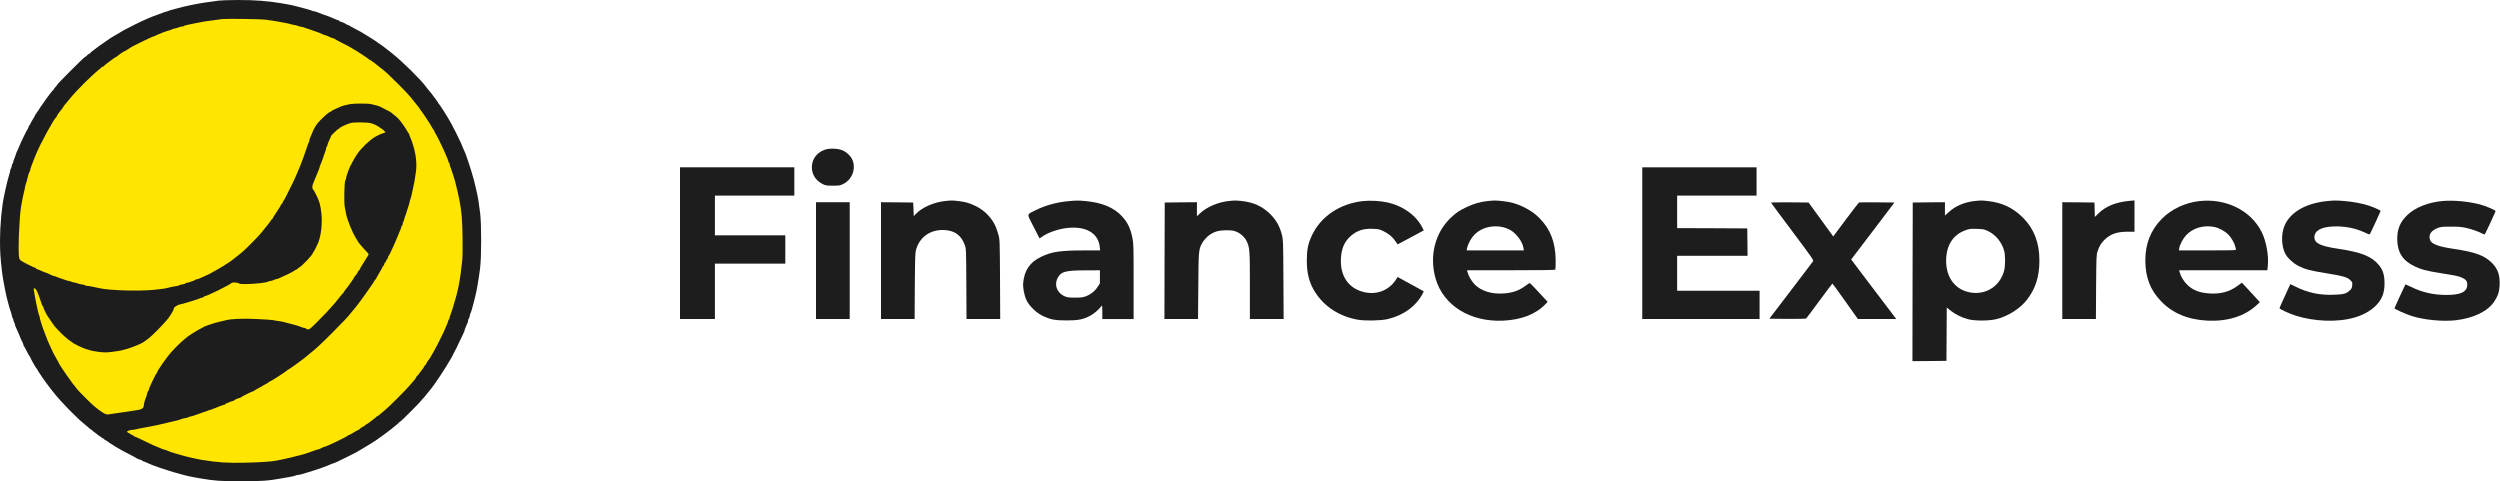 <svg width="1787" height="344" viewBox="0 0 1787 344" fill="none" xmlns="http://www.w3.org/2000/svg">
<circle cx="172.128" cy="172.086" r="169.352" fill="#FFE500"/>
<path d="M156.359 0.432C154.94 0.647 152.316 0.991 150.552 1.25C145.003 1.938 139.11 3.014 131.625 4.692C130.808 4.864 128.571 5.467 126.679 5.983C124.786 6.499 122.764 7.059 122.162 7.188C121.56 7.274 120.915 7.532 120.657 7.704C120.442 7.876 119.538 8.178 118.721 8.35C117.904 8.522 116.957 8.823 116.57 9.038C116.226 9.21 114.764 9.77 113.344 10.243C108.957 11.663 102.59 14.417 95.923 17.774C88.783 21.389 87.75 21.948 84.223 24.143C82.374 25.261 80.782 26.208 80.653 26.208C80.481 26.208 76.523 28.833 76.136 29.22C76.007 29.349 74.76 30.21 73.34 31.157C71.921 32.103 70.673 32.964 70.544 33.093C70.415 33.222 69.039 34.298 67.447 35.46C65.813 36.622 64.522 37.698 64.522 37.913C64.522 38.085 64.307 38.257 64.049 38.257C63.791 38.257 63.017 38.816 62.285 39.548C61.597 40.237 60.823 40.839 60.608 40.839C60.092 40.839 40.864 60.074 40.864 60.591C40.864 60.806 40.305 61.581 39.574 62.269C38.885 63.001 38.283 63.775 38.283 64.033C38.283 64.291 38.111 64.507 37.939 64.507C37.724 64.507 36.649 65.798 35.487 67.39C34.326 69.025 33.251 70.402 33.121 70.531C32.992 70.66 32.132 71.908 31.186 73.328C30.239 74.748 29.293 76.125 29.035 76.383C28.82 76.642 28.218 77.545 27.745 78.406C27.271 79.267 26.755 79.998 26.583 79.998C26.368 79.998 26.239 80.299 26.239 80.644C26.239 80.988 26.067 81.289 25.809 81.289C25.594 81.289 25.379 81.504 25.379 81.763C25.379 82.021 24.518 83.656 23.443 85.334C22.368 87.055 21.507 88.691 21.507 88.949C21.507 89.25 21.335 89.465 21.12 89.465C20.905 89.465 20.604 89.982 20.432 90.627C20.303 91.273 20.002 91.918 19.873 92.047C19.4 92.391 14.41 102.719 13.507 105.172C13.076 106.334 12.646 107.41 12.517 107.539C12.216 107.797 11.227 110.336 10.883 111.627C10.754 112.1 10.41 113.09 10.066 113.864C9.721 114.596 9.463 115.5 9.463 115.844C9.463 116.231 9.291 116.619 9.076 116.748C8.861 116.92 8.56 117.78 8.388 118.727C8.216 119.674 7.915 120.534 7.7 120.707C7.485 120.836 7.313 121.309 7.313 121.739C7.313 122.213 7.054 123.418 6.71 124.407C5.807 127.334 4.818 131.163 4.086 134.649C3.699 136.413 3.226 138.651 3.011 139.598C1.29 147.214 0 161.329 0 171.915C0 180.091 0.258 183.964 1.463 194.464C2.022 199.369 4.517 212.322 5.592 215.721C5.807 216.453 6.28 218.217 6.667 219.637C7.054 221.057 7.528 222.52 7.7 222.865C7.915 223.252 8.216 224.371 8.388 225.361C8.56 226.35 8.861 227.254 9.076 227.426C9.291 227.555 9.463 227.986 9.463 228.373C9.463 228.76 9.764 229.664 10.108 230.352C10.453 230.998 10.754 231.858 10.754 232.203C10.754 232.547 11.012 233.365 11.356 233.967C11.7 234.612 12.56 236.592 13.292 238.356C14.582 241.584 15.614 243.95 16.389 245.327C16.604 245.758 16.776 246.36 16.776 246.704C16.776 247.049 16.905 247.393 17.12 247.479C17.292 247.522 18.195 249.157 19.099 251.051C20.045 252.944 20.948 254.536 21.163 254.622C21.335 254.708 21.507 254.967 21.507 255.182C21.507 255.612 25.336 262.54 25.766 262.885C26.11 263.143 27.013 264.606 27.401 265.466C27.573 265.811 27.788 266.198 27.96 266.327C28.089 266.456 28.691 267.317 29.25 268.264C29.809 269.21 30.369 270.071 30.497 270.2C30.67 270.329 31.444 271.362 32.218 272.567C33.035 273.729 33.853 274.804 33.982 274.934C34.111 275.063 34.713 275.837 35.272 276.655C35.831 277.472 36.52 278.376 36.778 278.634C36.993 278.892 37.681 279.71 38.283 280.485C43.359 287.069 55.575 299.505 61.081 303.765C62.157 304.583 63.447 305.701 63.963 306.261C64.479 306.777 65.124 307.208 65.383 307.208C65.598 307.208 65.813 307.337 65.813 307.509C65.813 307.724 66.544 308.326 67.447 308.929C68.308 309.531 69.512 310.435 70.114 310.994C70.716 311.511 71.534 312.07 71.964 312.199C72.351 312.328 72.695 312.63 72.695 312.845C72.695 313.06 72.996 313.232 73.34 313.232C73.684 313.232 73.986 313.361 73.986 313.576C73.986 313.748 74.846 314.351 75.921 314.953C76.997 315.556 77.857 316.115 77.857 316.244C77.857 316.373 78.588 316.847 79.492 317.32C80.352 317.793 81.169 318.31 81.298 318.439C81.427 318.611 82.287 319.17 83.234 319.687C84.18 320.203 85.557 320.978 86.245 321.408C86.976 321.838 89.557 323.259 92.052 324.506C94.547 325.754 96.654 326.873 96.783 327.002C97.343 327.562 99.966 328.724 100.698 328.724C101.128 328.724 101.515 328.896 101.515 329.154C101.515 329.369 101.73 329.584 101.988 329.584C102.375 329.584 104.827 330.574 107.322 331.779C109.43 332.769 119.366 336.168 124.227 337.545C133.26 340.127 135.11 340.557 142.809 341.891C153.821 343.742 157.004 343.957 172.059 344C187.201 344 191.631 343.699 201.74 341.848C203.761 341.504 206.514 340.988 207.891 340.773C209.267 340.557 210.773 340.17 211.203 339.912C211.633 339.697 212.45 339.482 213.01 339.482C213.569 339.482 214.859 339.223 215.935 338.879C217.01 338.535 219.032 337.932 220.451 337.502C226.258 335.824 234.689 332.812 236.668 331.736C237.098 331.478 237.657 331.306 237.958 331.306C238.216 331.306 239.722 330.703 241.27 329.972C244.884 328.25 254.218 323.603 255.078 323.086C263.294 318.224 266.391 316.33 268.585 314.867C271.166 313.103 279.166 307.251 279.597 306.777C279.726 306.648 280.801 305.788 281.962 304.841C283.167 303.937 284.543 302.732 285.059 302.173C285.576 301.613 286.135 301.183 286.307 301.183C286.694 301.183 301.104 286.724 301.104 286.337C301.104 286.208 301.534 285.649 302.093 285.132C302.653 284.616 303.857 283.239 304.76 282.034C305.707 280.872 306.696 279.667 306.911 279.409C310.352 275.407 318.353 263.401 322.87 255.397C323.902 253.633 329.408 242.401 330.311 240.293C330.827 239.088 331.429 237.797 331.645 237.41C331.903 236.979 332.075 236.42 332.075 236.162C332.075 235.903 332.376 235 332.763 234.139C333.15 233.235 333.709 231.901 334.053 231.127C334.398 230.352 334.656 229.363 334.656 228.889C334.656 228.459 334.828 227.986 335.043 227.856C335.258 227.727 335.559 226.91 335.731 226.049C335.86 225.188 336.161 224.156 336.376 223.768C336.849 222.908 337.753 219.766 338.742 215.764C339.129 214.086 339.645 212.064 339.86 211.246C340.635 208.449 342.14 199.8 343.13 192.097C344.205 184.05 344.205 159.995 343.173 152.077C342.054 143.6 341.581 140.587 341.151 138.952C340.936 138.135 340.42 135.897 340.032 134.003C339.602 132.11 339.043 129.7 338.742 128.624C337.021 122.6 336.591 121.051 335 116.36C334.096 113.52 333.15 110.809 332.935 110.336C332.591 109.561 331.645 107.324 330.268 104.096C330.053 103.494 329.58 102.418 329.279 101.729C328.504 99.879 324.031 90.971 322.482 88.174C319.643 83.053 314.094 74.318 313.492 74.06C313.277 73.974 313.148 73.629 313.148 73.285C313.148 72.941 312.976 72.683 312.761 72.683C312.546 72.683 312.245 72.338 312.116 71.908C311.944 71.521 311.256 70.531 310.567 69.714C309.836 68.939 309.277 68.164 309.277 67.992C309.277 67.863 308.718 67.132 308.072 66.4C305.836 63.775 305.147 63.001 304.502 62.011C301.276 57.406 287.167 43.507 280.414 38.257C279.64 37.655 278.822 36.966 278.564 36.751C278.306 36.493 277.403 35.804 276.586 35.245C275.768 34.685 274.693 33.825 274.22 33.395C273.747 32.964 272.671 32.19 271.854 31.673C271.037 31.2 270.262 30.683 270.133 30.511C269.875 30.253 266.262 27.843 265.617 27.499C265.402 27.37 264.111 26.595 262.821 25.735C260.025 23.884 255.809 21.518 252.497 19.882C251.207 19.237 250.045 18.548 249.916 18.419C249.787 18.29 249.228 17.989 248.626 17.817C248.024 17.645 247.464 17.387 247.335 17.214C246.991 16.784 243.894 15.45 243.249 15.45C242.905 15.45 242.604 15.235 242.604 15.02C242.604 14.762 242.389 14.589 242.131 14.589C241.7 14.589 240.926 14.288 237.657 12.868C235.721 12.008 234.087 11.362 230.99 10.329C229.441 9.77 227.592 9.081 226.817 8.737C226.086 8.393 225.183 8.135 224.796 8.135C224.409 8.135 223.763 7.963 223.333 7.747C222.559 7.36 219.634 6.499 215.074 5.338C213.526 4.95 211.59 4.434 210.773 4.219C209.956 3.961 208.192 3.616 206.901 3.358C205.611 3.143 202.987 2.67 201.094 2.325C192.319 0.776 181.867 -0.041 170.339 0.002C164.059 0.045 157.778 0.217 156.359 0.432ZM190.126 14.116C192.362 14.374 195.072 14.762 196.148 14.977C197.223 15.192 200.019 15.708 202.385 16.096C204.751 16.526 207.074 16.999 207.547 17.214C208.02 17.387 209.267 17.688 210.343 17.86C211.418 17.989 212.493 18.29 212.708 18.462C212.967 18.634 213.999 18.936 215.074 19.108C216.107 19.28 217.268 19.581 217.655 19.753C217.999 19.925 219.376 20.399 220.666 20.786C224.452 21.991 230.302 24.143 230.732 24.573C230.99 24.745 231.42 24.917 231.764 24.917C232.108 24.917 233.614 25.477 235.162 26.208C236.668 26.897 238.173 27.499 238.517 27.499C238.818 27.499 239.163 27.628 239.249 27.8C239.335 28.015 241.916 29.392 244.97 30.942C248.067 32.448 250.648 33.825 250.777 33.997C250.906 34.126 251.68 34.599 252.497 35.03C254.519 36.062 263.853 42.216 264.025 42.646C264.111 42.819 264.455 42.991 264.799 42.991C265.144 42.991 265.402 43.163 265.402 43.378C265.402 43.593 265.746 43.894 266.176 44.023C266.563 44.153 267.38 44.712 267.983 45.271C268.585 45.788 270.305 47.208 271.854 48.37C275.811 51.382 277.231 52.716 284.328 59.773C291.297 66.787 292.63 68.251 295.727 72.252C296.932 73.759 298.308 75.523 298.867 76.125C299.383 76.728 299.814 77.33 299.814 77.459C299.814 77.588 300.244 78.191 300.717 78.75C301.878 80.084 307.556 88.691 308.89 91.187C309.449 92.262 310.051 93.166 310.266 93.252C310.438 93.338 310.567 93.682 310.567 93.984C310.567 94.328 310.825 94.844 311.126 95.145C311.643 95.705 315.729 103.881 317.235 107.324C317.622 108.27 318.224 109.604 318.525 110.336C320.16 114.037 320.461 114.811 320.461 115.457C320.461 115.844 320.676 116.145 320.891 116.145C321.149 116.145 321.321 116.532 321.321 117.049C321.321 117.565 321.579 118.555 321.923 119.287C322.525 120.664 324.59 126.903 325.192 129.27C327.988 139.899 329.365 147.085 330.01 154.229C330.698 161.501 330.913 181.64 330.397 186.287C328.72 201.607 327.601 207.244 323.816 219.637C323.085 222.004 322.224 224.543 321.923 225.318C321.579 226.049 321.321 226.953 321.321 227.297C321.321 227.684 321.149 228.072 320.934 228.244C320.719 228.373 320.418 229.018 320.246 229.75C320.117 230.438 319.514 231.988 318.912 233.192C318.353 234.354 317.88 235.473 317.88 235.645C317.88 235.989 311.772 248.34 311.428 248.684C311.299 248.813 310.739 249.846 310.137 251.051C309.535 252.213 308.933 253.288 308.804 253.417C308.675 253.547 308.46 253.934 308.287 254.278C307.943 255.01 306.997 256.559 306.696 256.86C306.051 257.506 304.545 259.915 304.545 260.303C304.545 260.518 304.416 260.733 304.201 260.733C304.029 260.733 303.513 261.378 303.126 262.153C302.696 262.971 301.921 264.089 301.405 264.649C300.889 265.208 299.986 266.413 299.383 267.274C298.781 268.177 298.179 268.909 298.007 268.909C297.792 268.909 297.663 269.124 297.663 269.382C297.663 269.641 297.018 270.587 296.286 271.491C295.512 272.352 294.007 274.116 292.931 275.407C290.479 278.419 278.349 290.554 275.338 293.007C274.048 294.083 272.284 295.589 271.424 296.32C270.52 297.095 269.574 297.741 269.316 297.741C269.058 297.741 268.843 297.87 268.843 298.042C268.843 298.257 268.112 298.859 267.208 299.462C266.348 300.064 265.144 300.968 264.584 301.484C264.025 302.001 262.907 302.775 262.09 303.206C261.315 303.593 260.67 304.109 260.67 304.281C260.67 304.497 260.455 304.626 260.24 304.626C259.724 304.626 257.1 306.39 256.885 306.863C256.799 307.078 256.541 307.208 256.369 307.208C256.153 307.208 254.519 308.068 252.798 309.144C251.035 310.22 249.4 311.08 249.142 311.08C248.884 311.08 248.626 311.253 248.54 311.425C248.325 312.027 233.27 319.257 232.28 319.257C232.065 319.257 231.506 319.429 231.076 319.644C229.312 320.634 227.377 321.408 226.774 321.408C226.473 321.408 225.57 321.666 224.839 322.011C224.064 322.355 222.387 322.957 221.096 323.345C219.806 323.775 218.3 324.248 217.784 324.463C217.268 324.679 215.117 325.238 213.053 325.711C210.988 326.228 208.708 326.787 207.977 327.002C207.289 327.174 205.138 327.691 203.245 328.078C201.353 328.465 198.944 328.939 197.868 329.197C194.298 329.972 185.695 330.531 174.64 330.746C162.123 331.004 156.015 330.617 144.315 328.724C140.616 328.164 132.744 326.314 128.614 325.066C127.324 324.679 125.689 324.205 124.958 323.99C123.066 323.474 120.829 322.699 119.28 322.011C118.549 321.666 117.732 321.408 117.474 321.408C117.215 321.408 116.656 321.236 116.226 321.021C115.839 320.806 114.635 320.289 113.559 319.902C110.677 318.826 109.645 318.353 102.762 314.996C99.321 313.318 96.267 311.941 96.009 311.941C95.708 311.941 95.493 311.726 95.493 311.511C95.493 311.253 95.235 311.08 94.891 311.08C94.547 311.08 93.987 310.822 93.686 310.521C93.385 310.22 92.611 309.746 91.966 309.488C91.278 309.187 90.761 308.8 90.761 308.585C90.761 308.111 93.385 307.208 94.891 307.208C95.579 307.208 96.826 306.992 97.644 306.777C98.461 306.519 100.311 306.132 101.73 305.917C103.15 305.658 105.774 305.185 107.537 304.841C111.624 304.066 114.075 303.507 123.883 301.183C127.711 300.236 129.303 299.806 129.948 299.462C130.335 299.247 131.539 298.988 132.658 298.816C133.733 298.644 134.766 298.343 134.895 298.128C135.024 297.913 135.497 297.741 136.013 297.741C136.486 297.741 137.475 297.482 138.207 297.181C138.981 296.837 141.605 295.933 144.1 295.116C146.595 294.341 148.788 293.523 149.046 293.351C149.262 293.179 149.692 293.007 150.036 293.007C150.38 293.007 151.24 292.749 151.971 292.405C154.724 291.2 160.316 289.134 160.79 289.134C161.091 289.134 161.306 288.919 161.306 288.704C161.306 288.446 161.564 288.273 161.865 288.273C162.123 288.273 162.897 288.015 163.499 287.671C164.102 287.37 165.134 286.983 165.865 286.81C166.554 286.638 167.199 286.337 167.328 286.208C167.672 285.735 170.726 284.401 171.414 284.401C171.715 284.401 172.059 284.271 172.145 284.056C172.318 283.669 180.318 279.667 180.964 279.667C181.222 279.667 181.523 279.538 181.609 279.323C181.695 279.151 182.727 278.548 183.889 277.946C185.093 277.343 186.125 276.784 186.254 276.655C186.383 276.526 187.115 276.095 187.889 275.665C188.62 275.278 189.911 274.589 190.685 274.159C191.416 273.772 192.147 273.298 192.19 273.083C192.276 272.911 192.535 272.782 192.75 272.782C193.352 272.782 205.31 265.036 205.525 264.52C205.611 264.348 205.869 264.176 206.084 264.176C206.471 264.176 217.999 255.827 218.515 255.182C218.645 255.01 219.806 254.063 221.096 253.03C225.656 249.502 229.097 246.274 237.657 237.711C246.518 228.803 248.067 227.168 250.992 223.51C252.669 221.445 253.314 220.67 254.949 218.691C255.379 218.217 256.024 217.357 256.369 216.84C256.713 216.324 257.229 215.635 257.444 215.377C257.702 215.119 258.562 213.914 259.38 212.752C260.154 211.547 260.928 210.515 261.1 210.385C261.229 210.256 262.305 208.707 263.466 206.943C264.67 205.179 265.832 203.5 266.047 203.242C266.305 202.984 266.864 202.08 267.337 201.22C267.811 200.359 268.327 199.627 268.499 199.627C268.714 199.627 268.843 199.455 268.843 199.197C268.843 198.982 269.918 197.045 271.209 194.894C272.499 192.742 273.574 190.806 273.574 190.591C273.574 190.332 273.747 190.16 273.962 190.16C274.177 190.16 274.478 189.558 274.65 188.869C274.822 188.138 275.123 187.578 275.338 187.578C275.553 187.578 275.811 187.105 275.983 186.503C276.112 185.9 276.413 185.427 276.586 185.427C276.758 185.427 277.059 184.91 277.231 184.265C277.36 183.619 277.661 182.974 277.79 182.845C277.962 182.716 278.521 181.769 279.037 180.693C280.672 177.251 283.038 172.044 283.038 171.829C283.038 171.7 283.511 170.538 284.113 169.247C284.715 167.956 285.189 166.751 285.189 166.579C285.232 166.407 285.576 165.503 286.049 164.556C286.522 163.61 286.866 162.491 286.909 162.06C286.909 161.673 287.124 161.329 287.339 161.329C287.597 161.329 287.769 160.899 287.769 160.339C287.769 159.823 288.071 158.833 288.415 158.144C288.759 157.499 289.06 156.681 289.06 156.337C289.06 156.036 289.318 155.132 289.662 154.358C290.006 153.583 290.608 151.776 290.996 150.356C291.426 148.936 291.899 147.386 292.114 146.913C292.286 146.44 292.587 145.364 292.759 144.546C292.888 143.729 293.189 142.782 293.361 142.395C293.533 142.05 294.007 140.2 294.437 138.307C294.824 136.413 295.34 134.09 295.555 133.143C295.985 131.422 296.415 128.969 297.276 123.03C298.351 115.629 296.846 106.463 293.103 97.77C292.759 97.039 292.501 96.221 292.501 96.006C292.501 95.748 292.372 95.49 292.2 95.404C291.985 95.318 291.469 94.5 290.996 93.553C290.221 92.004 286.737 87.055 284.887 84.947C284.457 84.474 283.167 83.312 281.962 82.365C280.801 81.418 279.726 80.558 279.597 80.429C279.295 80.127 277.79 79.31 274.779 77.804C273.273 77.072 271.725 76.297 271.338 76.082C270.606 75.695 268.499 75.136 265.187 74.404C262.993 73.888 252.884 73.931 250.346 74.404C246.733 75.093 244.97 75.566 243.679 76.125C239.163 78.062 236.582 79.353 236.582 79.654C236.582 79.826 236.367 79.998 236.109 79.998C235.334 79.998 232.28 82.537 228.968 85.937C226.129 88.82 224.452 91.488 222.86 95.705C222.645 96.178 222.172 97.297 221.785 98.201C221.397 99.105 221.096 100.18 221.096 100.568C221.096 100.998 220.924 101.514 220.709 101.772C220.537 101.988 220.021 103.236 219.634 104.527C218.602 107.926 216.021 115.069 214.601 118.512C214.429 118.985 213.87 120.319 213.354 121.524C212.838 122.686 212.235 124.149 211.977 124.752C210.859 127.42 210.257 128.754 207.762 133.788C204.708 140.028 202.944 143.384 202.557 143.686C202.385 143.815 202.17 144.331 201.998 144.848C201.826 145.407 201.525 145.837 201.31 145.837C201.137 145.837 200.879 146.182 200.707 146.569C200.449 147.429 200.234 147.774 197.137 152.421C195.89 154.272 194.857 155.993 194.857 156.208C194.857 156.423 194.685 156.595 194.513 156.595C194.341 156.595 193.825 157.155 193.438 157.886C193.008 158.575 192.448 159.392 192.147 159.694C191.846 159.995 190.857 161.2 189.954 162.405C187.287 165.976 184.534 169.032 179.802 173.808C174.554 179.058 172.877 180.564 169.048 183.49C167.5 184.652 166.166 185.728 166.037 185.857C165.177 186.761 155.714 192.656 152.488 194.248C151.541 194.722 150.681 195.195 150.552 195.324C150.251 195.625 147.756 196.787 145.605 197.691C144.659 198.078 143.326 198.681 142.68 199.025C141.992 199.369 141.089 199.627 140.659 199.627C140.228 199.627 139.798 199.8 139.712 199.972C139.54 200.402 134.249 202.209 133.217 202.209C132.83 202.209 132.486 202.381 132.486 202.597C132.486 202.812 131.539 203.113 130.335 203.285C129.174 203.457 128.098 203.758 127.926 203.974C127.797 204.189 127.324 204.361 126.808 204.361C125.991 204.361 121.517 205.265 118.248 206.125C117.388 206.34 113.516 206.814 109.645 207.201C99.192 208.191 78.803 207.631 71.835 206.125C65.426 204.748 63.318 204.361 62.285 204.361C61.64 204.361 61.038 204.189 60.909 203.974C60.737 203.758 59.619 203.457 58.371 203.285C57.167 203.113 55.962 202.812 55.704 202.64C55.489 202.468 54.414 202.166 53.338 201.994C52.263 201.822 51.231 201.521 50.973 201.349C50.758 201.177 49.811 200.875 48.865 200.746C47.962 200.574 46.886 200.273 46.499 200.058C46.112 199.886 44.649 199.369 43.23 198.939C41.81 198.509 40.477 197.992 40.262 197.82C40.004 197.648 39.574 197.476 39.23 197.476C38.627 197.476 36.434 196.615 34.283 195.496C33.595 195.152 32.906 194.894 32.691 194.894C32.476 194.894 31.057 194.291 29.551 193.603C28.003 192.871 26.54 192.312 26.282 192.312C26.024 192.312 25.809 192.097 25.809 191.882C25.809 191.623 25.551 191.451 25.293 191.451C24.992 191.494 22.368 190.246 19.443 188.783C14.453 186.201 14.152 185.986 13.722 184.394C12.775 180.908 13.722 155.692 15.055 147.774C15.873 143.04 16.819 138.307 17.206 137.016C17.421 136.284 17.722 134.95 17.851 134.003C18.023 133.057 18.281 131.895 18.496 131.422C18.84 130.604 19.142 129.399 20.26 124.967C20.518 124.02 20.862 123.073 21.12 122.815C21.335 122.6 21.507 122.127 21.507 121.739C21.507 121.18 23.4 115.844 24.476 113.348C24.691 112.875 25.293 111.412 25.809 110.121C28.605 103.106 38.799 84.43 40.09 83.957C40.262 83.871 40.434 83.613 40.434 83.398C40.434 83.01 41.983 80.601 42.585 79.998C43.23 79.353 45.596 76.125 45.596 75.91C45.596 75.738 45.854 75.394 46.155 75.093C46.843 74.361 48.005 72.941 50.112 70.316C54.328 65.066 65.168 54.222 70.329 50.091C71.534 49.144 72.566 48.241 72.609 48.068C72.695 47.853 73.039 47.724 73.34 47.724C73.641 47.724 73.986 47.552 74.072 47.337C74.244 46.821 82.89 40.409 83.406 40.409C83.621 40.409 83.879 40.28 83.965 40.065C84.094 39.763 88.051 36.966 88.395 36.966C88.654 36.966 93.084 34.298 93.342 33.954C93.686 33.567 108.699 26.208 109.172 26.208C109.43 26.208 110.161 25.95 110.849 25.606C113.559 24.272 119.452 21.991 121.302 21.604C121.904 21.475 122.592 21.216 122.807 21.044C123.066 20.829 124.012 20.528 124.958 20.356C125.904 20.184 127.281 19.796 128.055 19.452C128.829 19.151 129.948 18.893 130.55 18.893C131.152 18.893 131.625 18.721 131.625 18.548C131.625 18.333 132.744 17.989 134.12 17.731C135.454 17.473 138.121 16.913 140.013 16.526C144.788 15.536 147.111 15.149 151.842 14.589C154.079 14.331 156.918 13.944 158.08 13.729C161.005 13.255 185.05 13.514 190.126 14.116ZM265.187 88.088C267.38 88.691 269.531 89.724 271.295 91.014C272.026 91.574 272.757 92.047 272.886 92.047C273.015 92.047 273.661 92.607 274.349 93.252L275.596 94.457L274.478 94.973C273.876 95.275 273.23 95.49 273.015 95.49C272.671 95.49 269.703 96.91 268.198 97.77C264.025 100.266 258.089 105.99 255.121 110.379C253.358 113.004 249.873 119.502 249.357 121.094C249.228 121.567 248.712 123.03 248.196 124.321C247.723 125.612 247.335 127.075 247.335 127.549C247.335 128.065 247.12 128.668 246.819 128.969C246.131 129.657 245.787 144.762 246.432 147.989C246.647 149.28 247.077 151.302 247.292 152.507C248.196 157.284 251.895 166.364 254.648 170.581C255.121 171.269 255.637 172.173 255.809 172.517C255.938 172.861 256.196 173.249 256.326 173.378C256.455 173.507 257.272 174.454 258.132 175.529C258.992 176.605 260.627 178.413 261.702 179.531C262.821 180.65 263.638 181.726 263.552 181.898C263.208 182.458 258.734 189.773 257.96 190.935C257.573 191.58 257.1 192.441 256.971 192.828C256.799 193.259 256.541 193.603 256.326 193.603C256.11 193.603 255.938 193.818 255.938 194.033C255.938 194.55 254.175 197.175 253.702 197.39C253.487 197.476 253.358 197.734 253.358 197.949C253.358 198.164 252.497 199.541 251.422 201.047C250.346 202.511 249.142 204.189 248.755 204.748C248.325 205.351 247.551 206.34 247.034 206.986C246.475 207.631 246.045 208.234 246.045 208.406C246.045 208.535 245.529 209.224 244.884 209.912C244.195 210.601 242.905 212.193 241.959 213.441C241.012 214.646 239.894 216.023 239.507 216.496C235.721 220.885 232.022 224.844 227.032 229.793C221.957 234.914 221.01 235.645 220.064 235.473C219.419 235.344 218.817 235.086 218.688 234.871C218.558 234.656 218.171 234.483 217.784 234.483C217.44 234.483 216.537 234.225 215.806 233.924C213.87 233.106 210.644 232.117 207.117 231.299C205.482 230.869 203.546 230.395 202.815 230.18C202.127 229.965 200.578 229.664 199.374 229.535C198.212 229.406 196.363 229.104 195.287 228.846C194.212 228.631 188.835 228.287 183.329 228.029C173.522 227.598 165.435 227.899 161.736 228.846C160.919 229.061 158.682 229.578 156.789 230.008C154.897 230.438 152.101 231.256 150.552 231.815C149.003 232.375 147.369 232.934 146.896 233.063C146.423 233.235 145.949 233.451 145.82 233.58C145.691 233.709 144.659 234.311 143.455 234.871C141.39 235.86 134.206 240.336 133.776 240.895C133.647 241.067 132.701 241.842 131.668 242.659C129.604 244.252 125.173 248.598 122.334 251.782C118.979 255.526 112.269 265.208 112.269 266.284C112.269 266.499 112.14 266.757 111.968 266.843C111.279 267.145 106.247 277.86 106.247 278.979C106.247 279.366 106.075 279.667 105.86 279.667C105.644 279.667 105.343 280.356 105.171 281.216C105.042 282.077 104.741 283.11 104.569 283.497C103.838 284.917 102.806 288.661 102.806 289.694C102.806 291.544 101.558 292.577 98.719 293.05C92.267 294.083 87.578 294.771 83.019 295.374C80.309 295.761 77.771 296.148 77.384 296.234C75.878 296.708 72.136 294.47 66.931 289.995C64.651 288.058 57.425 280.829 55.403 278.505C51.575 274.03 42.628 261.249 41.853 259.098C41.681 258.71 41.466 258.28 41.337 258.151C41.208 258.022 40.606 256.946 40.004 255.784C39.402 254.579 38.842 253.547 38.713 253.417C38.584 253.288 38.197 252.514 37.81 251.696C37.423 250.879 36.606 249.114 36.003 247.823C34.799 245.198 33.982 243.262 32.992 240.723C32.648 239.776 32.003 238.141 31.616 237.065C30.326 233.709 30.239 233.451 29.293 230.395C28.777 228.717 28.39 227.125 28.39 226.824C28.39 226.522 28.218 225.963 28.003 225.533C27.788 225.145 27.314 223.252 26.884 221.359C26.497 219.465 25.981 217.141 25.766 216.195C25.551 215.248 25.207 213.312 24.949 211.892C24.733 210.471 24.432 208.578 24.26 207.631C24.002 206.168 24.045 205.996 24.777 206.168C25.809 206.34 27.013 208.836 28.863 214.56C29.637 217.012 30.454 218.992 30.627 218.992C30.799 218.992 30.971 219.293 30.971 219.637C30.971 220.24 33.294 225.016 34.111 226.092C34.283 226.307 35.272 227.77 36.304 229.32C37.294 230.869 38.627 232.676 39.187 233.365C41.165 235.774 46.843 241.369 47.273 241.369C47.531 241.369 47.746 241.541 47.746 241.756C47.746 241.971 48.478 242.616 49.338 243.133C50.241 243.692 51.059 244.252 51.188 244.381C52.177 245.543 59.662 249.157 62.371 249.76C63.189 249.932 64.135 250.233 64.522 250.448C64.866 250.62 67.447 251.094 70.243 251.481C74.717 252.04 75.835 252.04 80.352 251.481C83.105 251.137 86.073 250.663 86.89 250.448C87.707 250.19 89.557 249.717 90.976 249.329C94.633 248.297 101.902 245.284 102.806 244.381C102.935 244.252 104.01 243.52 105.171 242.703C108.268 240.594 117.732 230.955 120.528 227.168C122.764 224.07 124.313 221.273 124.313 220.326C124.313 219.551 127.066 217.83 128.829 217.529C130.464 217.228 131.195 217.012 135.282 215.764C136.228 215.463 138.164 214.861 139.583 214.43C141.003 214 142.379 213.527 142.594 213.355C142.852 213.182 143.67 212.924 144.444 212.752C145.175 212.623 145.82 212.279 145.82 212.064C145.82 211.849 146.121 211.676 146.466 211.676C147.928 211.676 163.93 203.802 165.564 202.252C166.252 201.607 170.124 201.908 171.027 202.683C172.188 203.672 189.308 202.554 191.416 201.392C191.803 201.177 192.922 200.875 193.911 200.703C194.9 200.531 195.804 200.23 195.976 200.015C196.105 199.8 196.578 199.627 197.008 199.627C197.481 199.627 198.557 199.283 199.46 198.896C204.88 196.529 208.622 194.679 210.257 193.56C211.289 192.871 212.278 192.312 212.536 192.312C212.751 192.312 212.924 192.14 212.924 191.925C212.924 191.709 213.311 191.408 213.741 191.236C215.418 190.72 223.677 181.984 223.677 180.736C223.677 180.521 223.806 180.263 224.021 180.177C224.322 180.048 226.903 174.97 227.592 173.163C229.613 167.698 230.474 159.565 229.742 152.636C229.14 146.827 228.409 144.116 226.215 139.684C224.839 136.887 224.279 135.94 223.72 135.381C223.032 134.692 223.118 132.669 223.935 130.862C224.279 129.958 224.839 128.668 225.14 127.979C225.484 127.247 226.043 125.827 226.473 124.752C226.903 123.676 227.506 122.213 227.807 121.438C228.151 120.707 228.409 119.889 228.409 119.631C228.409 119.373 228.581 118.813 228.796 118.383C229.398 117.221 230.431 114.424 231.248 111.842C231.678 110.551 232.237 108.873 232.581 108.098C232.882 107.367 233.141 106.377 233.141 105.904C233.141 105.387 233.356 104.871 233.571 104.742C233.829 104.613 234.001 104.182 234.001 103.838C234.001 103.451 234.603 101.902 235.291 100.352C236.023 98.846 236.582 97.469 236.582 97.297C236.625 96.781 241.571 92.047 242.131 92.047C242.389 92.047 242.604 91.918 242.604 91.703C242.604 91.187 247.034 89.035 250.346 88.002C252.626 87.271 262.477 87.314 265.187 88.088Z" fill="#1D1D1D"/>
<path d="M589.432 107.066C584.099 109.045 580.786 113.219 580.356 118.512C579.926 124.063 582.808 128.969 587.927 131.508C590.164 132.627 590.766 132.713 595.326 132.713C599.885 132.713 600.487 132.627 602.724 131.508C608.66 128.582 611.628 121.869 609.779 115.543C608.875 112.402 606.079 109.303 602.681 107.668C599.455 106.076 592.917 105.775 589.432 107.066Z" fill="#1D1D1D"/>
<path d="M486.068 173.808V228.029H498.542H511.016V208.234V188.439H536.18H561.344V178.327V168.214H536.18H511.016V154.014V139.813H539.406H567.796V129.7V119.588H526.932H486.068V173.808Z" fill="#1D1D1D"/>
<path d="M1173.88 173.808V228.029H1215.81H1257.75V217.916V207.804H1228.29H1198.82V195.324V182.845H1223.99H1249.15L1249.07 173.034L1248.94 163.265L1223.9 163.136L1198.82 163.05V151.432V139.813H1227.21H1255.6V129.7V119.588H1214.74H1173.88V173.808Z" fill="#1D1D1D"/>
<path d="M675.548 143.686C667.504 144.546 659.03 148.29 654.686 152.895L653.18 154.487L652.965 149.624L652.75 144.762L641.265 144.633L629.737 144.546V186.288V228.029H641.738H653.782L653.912 204.447C654.084 183.792 654.17 180.607 654.815 178.37C657.525 169.075 665.483 163.739 675.548 164.47C682.731 164.987 687.162 168.343 689.614 175.142C690.603 177.896 690.603 177.982 690.732 202.941L690.861 228.029H702.905H714.95L714.821 199.714C714.649 171.657 714.649 171.398 713.659 167.784C713.1 165.761 712.197 163.136 711.68 161.888C708.928 155.735 703.766 150.399 697.615 147.387C693.098 145.149 690.087 144.288 684.796 143.686C680.753 143.212 679.979 143.212 675.548 143.686Z" fill="#1D1D1D"/>
<path d="M764.029 143.756C755.512 144.53 747.469 146.682 740.414 150.168C733.575 153.567 733.79 152.276 738.694 161.872C741.016 166.434 742.952 170.264 743.038 170.35C743.081 170.393 743.812 170.005 744.587 169.403C748.63 166.391 756.158 163.723 762.868 162.948C776.245 161.485 785.064 166.606 786.096 176.503L786.354 178.999H774.998C757.835 178.999 751.598 179.946 744.113 183.604C736.242 187.39 732.284 193.114 731.381 202.021C731.037 205.593 732.112 211.187 733.79 214.673C735.725 218.675 740.629 223.451 744.974 225.603C750.652 228.4 753.964 229.045 762.352 229.045C770.74 229.045 774.181 228.357 779.3 225.689C781.923 224.312 785.451 221.257 787.3 218.804C787.859 218.029 787.903 218.416 787.946 222.978V228.056H799.129H810.313V201.118C810.313 176.03 810.27 173.921 809.453 170.048C808.033 163.034 805.883 158.688 801.753 154.342C796.075 148.317 787.558 144.789 776.289 143.756C770.869 143.239 769.75 143.239 764.029 143.756ZM786.225 197.847V202.538L784.547 205.12C782.655 208.089 779.558 210.499 776.03 211.833C773.966 212.607 772.632 212.736 768.374 212.736C763.9 212.736 762.911 212.607 760.975 211.747C755.297 209.251 753.276 203.312 756.33 198.105C758.695 194.06 761.922 193.286 776.03 193.243L786.225 193.2V197.847Z" fill="#1D1D1D"/>
<path d="M877.976 143.729C870.534 144.589 862.706 147.946 858.103 152.206L855.565 154.53V149.538V144.546L844.08 144.633L832.552 144.762L832.423 186.374L832.337 228.029H844.338H856.34L856.555 204.662C856.727 179.704 856.813 178.499 859.049 174.196C860.125 172.001 863.007 168.86 865.029 167.569C868.513 165.374 871.438 164.642 876.427 164.599C880.342 164.599 881.589 164.772 883.568 165.546C886.751 166.837 889.676 169.419 891.009 172.216C893.289 176.821 893.418 178.499 893.418 204.232V228.029H905.462H917.55L917.378 199.714C917.249 172.087 917.206 171.355 916.302 167.784C914.668 161.63 912.302 157.37 908.043 153.11C902.494 147.559 896.214 144.633 887.611 143.686C883.267 143.212 882.493 143.212 877.976 143.729Z" fill="#1D1D1D"/>
<path d="M974.287 143.728C957.726 145.536 944.09 154.702 937.724 168.343C935.014 174.109 934.111 178.455 934.111 186.072C934.068 195.539 935.917 202.553 940.305 209.223C946.886 219.336 957.511 226.178 970.415 228.502C975.534 229.448 986.933 229.233 991.794 228.114C1003.19 225.489 1012.31 218.819 1017.04 209.654L1017.73 208.276L1015.06 206.77C1013.56 205.953 1009.34 203.629 1005.69 201.65L999.02 197.992L998.16 199.369C993.299 207.244 984.739 210.858 975.577 208.922C964.178 206.512 957.812 197.562 958.5 184.781C958.887 177.552 960.952 172.818 965.383 168.816C969.813 164.857 974.373 163.308 981.126 163.566C985.298 163.695 985.944 163.824 988.912 165.244C992.697 167.052 995.579 169.505 997.515 172.517C998.289 173.679 998.934 174.668 999.02 174.668C999.063 174.668 1003.32 172.431 1008.44 169.677L1017.69 164.685L1016.7 162.662C1012.14 153.712 1002.5 146.913 990.976 144.546C986.245 143.556 979.018 143.212 974.287 143.728Z" fill="#1D1D1D"/>
<path d="M1063.15 143.729C1058.12 144.245 1053.3 145.665 1048.4 147.989C1043.2 150.442 1040.96 151.948 1037.3 155.391C1025.77 166.149 1021.52 182.974 1026.16 199.111C1031.75 218.433 1050.98 230.353 1074.73 229.191C1087.76 228.545 1098.08 224.457 1104.92 217.185L1106.26 215.765L1100.1 209.095C1096.71 205.437 1093.78 202.382 1093.57 202.339C1093.35 202.253 1092.15 202.984 1090.86 203.974C1085.74 207.804 1081.26 209.396 1074.3 209.783C1065.91 210.257 1058.77 207.976 1054.16 203.371C1051.88 201.091 1049.61 197.132 1048.92 194.335L1048.62 193.173H1080.02C1102.17 193.173 1111.55 193.044 1111.76 192.699C1111.89 192.441 1112.02 189.515 1111.98 186.159C1111.93 173.421 1108.28 163.868 1100.53 156.036C1097.05 152.507 1093.82 150.27 1088.58 147.731C1083.89 145.493 1079.5 144.288 1073.61 143.686C1068.79 143.213 1068.06 143.213 1063.15 143.729ZM1074.47 162.405C1076.02 162.792 1078.25 163.653 1079.46 164.341C1083.97 166.923 1088.23 172.69 1088.96 177.208L1089.26 178.972H1068.79H1048.36L1048.74 177.122C1049.43 174.024 1051.67 169.979 1054.08 167.569C1059.07 162.62 1066.9 160.641 1074.47 162.405Z" fill="#1D1D1D"/>
<path d="M1411.53 143.685C1404.26 144.46 1397.68 147.257 1393.08 151.517L1390.24 154.099V149.322V144.546L1378.75 144.632L1367.23 144.761L1367.1 201.477L1367.01 258.151L1379.14 258.064L1391.32 257.935L1391.44 238.872L1391.53 219.809L1394.2 221.961C1397.42 224.585 1402.07 226.909 1406.5 228.114C1411.36 229.448 1421.55 229.448 1427.02 228.114C1435.41 226.049 1444.18 220.454 1449.04 214.043C1455.11 206.082 1457.77 197.561 1457.77 186.201C1457.77 173.679 1454.03 163.781 1446.37 155.949C1439.28 148.72 1431.32 144.847 1421.08 143.728C1416.56 143.212 1416.01 143.212 1411.53 143.685ZM1420.91 165.115C1426.5 167.697 1430.97 173.205 1432.61 179.402C1433.43 182.5 1433.43 190.117 1432.61 193.301C1429.77 204.188 1420.14 210.729 1409.17 209.18C1398.03 207.588 1391.1 198.895 1391.1 186.502C1391.1 175.314 1396 167.697 1405.21 164.47C1407.7 163.566 1408.74 163.48 1413.04 163.609C1417.55 163.738 1418.24 163.867 1420.91 165.115Z" fill="#1D1D1D"/>
<path d="M1522.3 143.557C1512.36 144.503 1505.39 147.301 1500.06 152.464L1497.39 155.089L1497.26 149.925L1497.13 144.762L1485.65 144.633L1474.12 144.546V186.288V228.029H1486.12H1498.16L1498.29 205.093C1498.47 183.189 1498.51 182.07 1499.37 179.532C1500.62 175.831 1502.08 173.464 1504.57 171.14C1508.79 167.181 1513.39 165.632 1520.88 165.632H1525.74V154.444V143.256L1524.79 143.342C1524.23 143.342 1523.11 143.471 1522.3 143.557Z" fill="#1D1D1D"/>
<path d="M1572.19 143.729C1562.04 144.804 1552.06 149.538 1545.31 156.38C1537.35 164.427 1533.48 174.152 1533.48 186.115C1533.48 198.035 1536.96 207.244 1544.58 215.162C1552.88 223.897 1563.85 228.502 1578 229.19C1592.37 229.879 1604.63 225.963 1613.23 217.959L1615.34 216.023L1612.71 213.096C1611.29 211.504 1608.41 208.363 1606.3 206.125L1602.52 202.08L1599.16 204.49C1593.53 208.578 1587.38 210.213 1579.72 209.783C1572.37 209.353 1567.68 207.588 1563.63 203.715C1561.1 201.306 1558.86 197.734 1558.08 194.765L1557.65 193.173H1589.18H1620.71L1621.06 189.816C1621.75 182.587 1619.85 172.259 1616.67 165.89C1608.93 150.442 1591.29 141.663 1572.19 143.729ZM1582.56 162.189C1586 162.835 1590.17 165.073 1592.71 167.568C1594.86 169.763 1597.18 173.636 1597.74 176.175C1597.92 176.863 1598.13 177.81 1598.26 178.197C1598.48 178.929 1597.31 178.972 1578 178.972H1557.48L1557.74 177.337C1558.26 174.583 1560.45 170.452 1562.73 168.042C1567.55 162.964 1574.95 160.769 1582.56 162.189Z" fill="#1D1D1D"/>
<path d="M1663.47 143.728C1647.38 145.278 1635.68 152.507 1632.37 163.007C1630.56 168.73 1630.95 176.089 1633.36 181.08C1634.82 184.136 1639.38 188.396 1643.17 190.203C1648.07 192.613 1651.3 193.431 1663.08 195.367C1675 197.303 1677.92 198.164 1680.12 200.359C1681.45 201.693 1681.54 201.951 1681.36 204.016C1681.15 205.996 1680.89 206.469 1679.39 207.803C1676.93 209.998 1675.21 210.428 1668.07 210.686C1658.05 211.074 1649.32 209.18 1640.63 204.791L1637.15 203.07L1636.11 205.307C1635.55 206.555 1633.83 210.342 1632.24 213.742C1630.69 217.098 1629.4 220.067 1629.4 220.283C1629.4 220.971 1636.16 224.069 1641.06 225.662C1647.21 227.641 1654.35 228.846 1661.88 229.19C1677.75 229.836 1690.57 226.092 1698.18 218.518C1702.61 214.129 1704.46 209.438 1704.46 202.639C1704.46 196.658 1703.39 193.086 1700.51 189.558C1695.52 183.361 1687.95 180.306 1671.77 177.896C1658.7 175.96 1654.35 173.894 1654.35 169.591C1654.35 164.986 1658.87 162.318 1667.47 161.888C1675.47 161.501 1683.56 163.007 1690.01 166.062C1691.99 167.052 1693.75 167.654 1693.92 167.482C1694.27 167.095 1701.67 151.13 1701.67 150.786C1701.67 150.355 1697.11 148.29 1693.54 147.085C1688.72 145.45 1682.4 144.245 1675.64 143.685C1669.58 143.212 1668.72 143.212 1663.47 143.728Z" fill="#1D1D1D"/>
<path d="M1745.5 143.729C1735.61 144.675 1726.36 148.333 1720.85 153.626C1715.69 158.489 1713.5 163.695 1713.54 170.796C1713.63 180.349 1717.33 186.201 1725.8 190.289C1730.7 192.656 1734.49 193.646 1745.03 195.324C1755.18 196.916 1757.29 197.389 1759.61 198.379C1762.53 199.627 1763.61 200.961 1763.61 203.328C1763.61 208.578 1759.22 210.816 1748.77 210.816C1739.43 210.816 1731.39 209.008 1723.39 205.049C1721.28 204.016 1719.48 203.199 1719.43 203.242C1719.22 203.457 1711.56 220.067 1711.56 220.326C1711.56 220.885 1719.52 224.5 1723.78 225.834C1732.64 228.674 1745.72 229.965 1755.14 228.932C1767.95 227.512 1778.19 222.606 1782.88 215.549C1785.46 211.719 1786.49 208.664 1786.71 204.146C1787.14 196.873 1785.5 192.183 1781.16 187.836C1775.78 182.543 1769.29 180.177 1753.93 177.896C1742.92 176.261 1738.1 174.453 1737.03 171.57C1735.69 168.042 1737.63 164.857 1742.32 163.05C1744.64 162.103 1745.59 162.017 1751.78 162.017C1756.9 161.974 1759.61 162.189 1762.32 162.792C1766.49 163.695 1772.04 165.632 1774.28 166.923C1775.09 167.439 1775.91 167.654 1776.13 167.482C1776.56 167.009 1783.83 151.388 1783.83 150.915C1783.83 150.183 1776.77 147.214 1772.56 146.095C1764.21 143.944 1753.33 142.954 1745.5 143.729Z" fill="#1D1D1D"/>
<path d="M583.281 186.288V228.029H595.326H607.37V186.288V144.546H595.326H583.281V186.288Z" fill="#1D1D1D"/>
<path d="M1265.93 144.848C1265.93 144.977 1272.81 154.315 1281.24 165.503C1295.78 184.954 1296.51 185.986 1295.91 186.847C1295.56 187.363 1288.38 196.787 1279.99 207.804L1264.72 227.814L1277.63 227.943C1285.33 227.986 1290.75 227.857 1291.05 227.641C1291.31 227.426 1295.61 221.703 1300.55 214.947C1305.54 208.191 1309.67 202.683 1309.8 202.683C1309.93 202.683 1314.06 208.363 1319.01 215.334L1328 228.029H1341.72H1355.44L1352.9 224.672C1351.53 222.865 1344.26 213.269 1336.77 203.414L1323.22 185.47L1338.71 165.116L1354.15 144.762L1341.76 144.633C1334.97 144.589 1329.16 144.633 1328.86 144.719C1328.6 144.848 1324.3 150.356 1319.35 156.983L1310.4 169.032L1301.59 156.897L1292.77 144.762L1279.35 144.633C1271.95 144.589 1265.93 144.676 1265.93 144.848Z" fill="#1D1D1D"/>
</svg>
